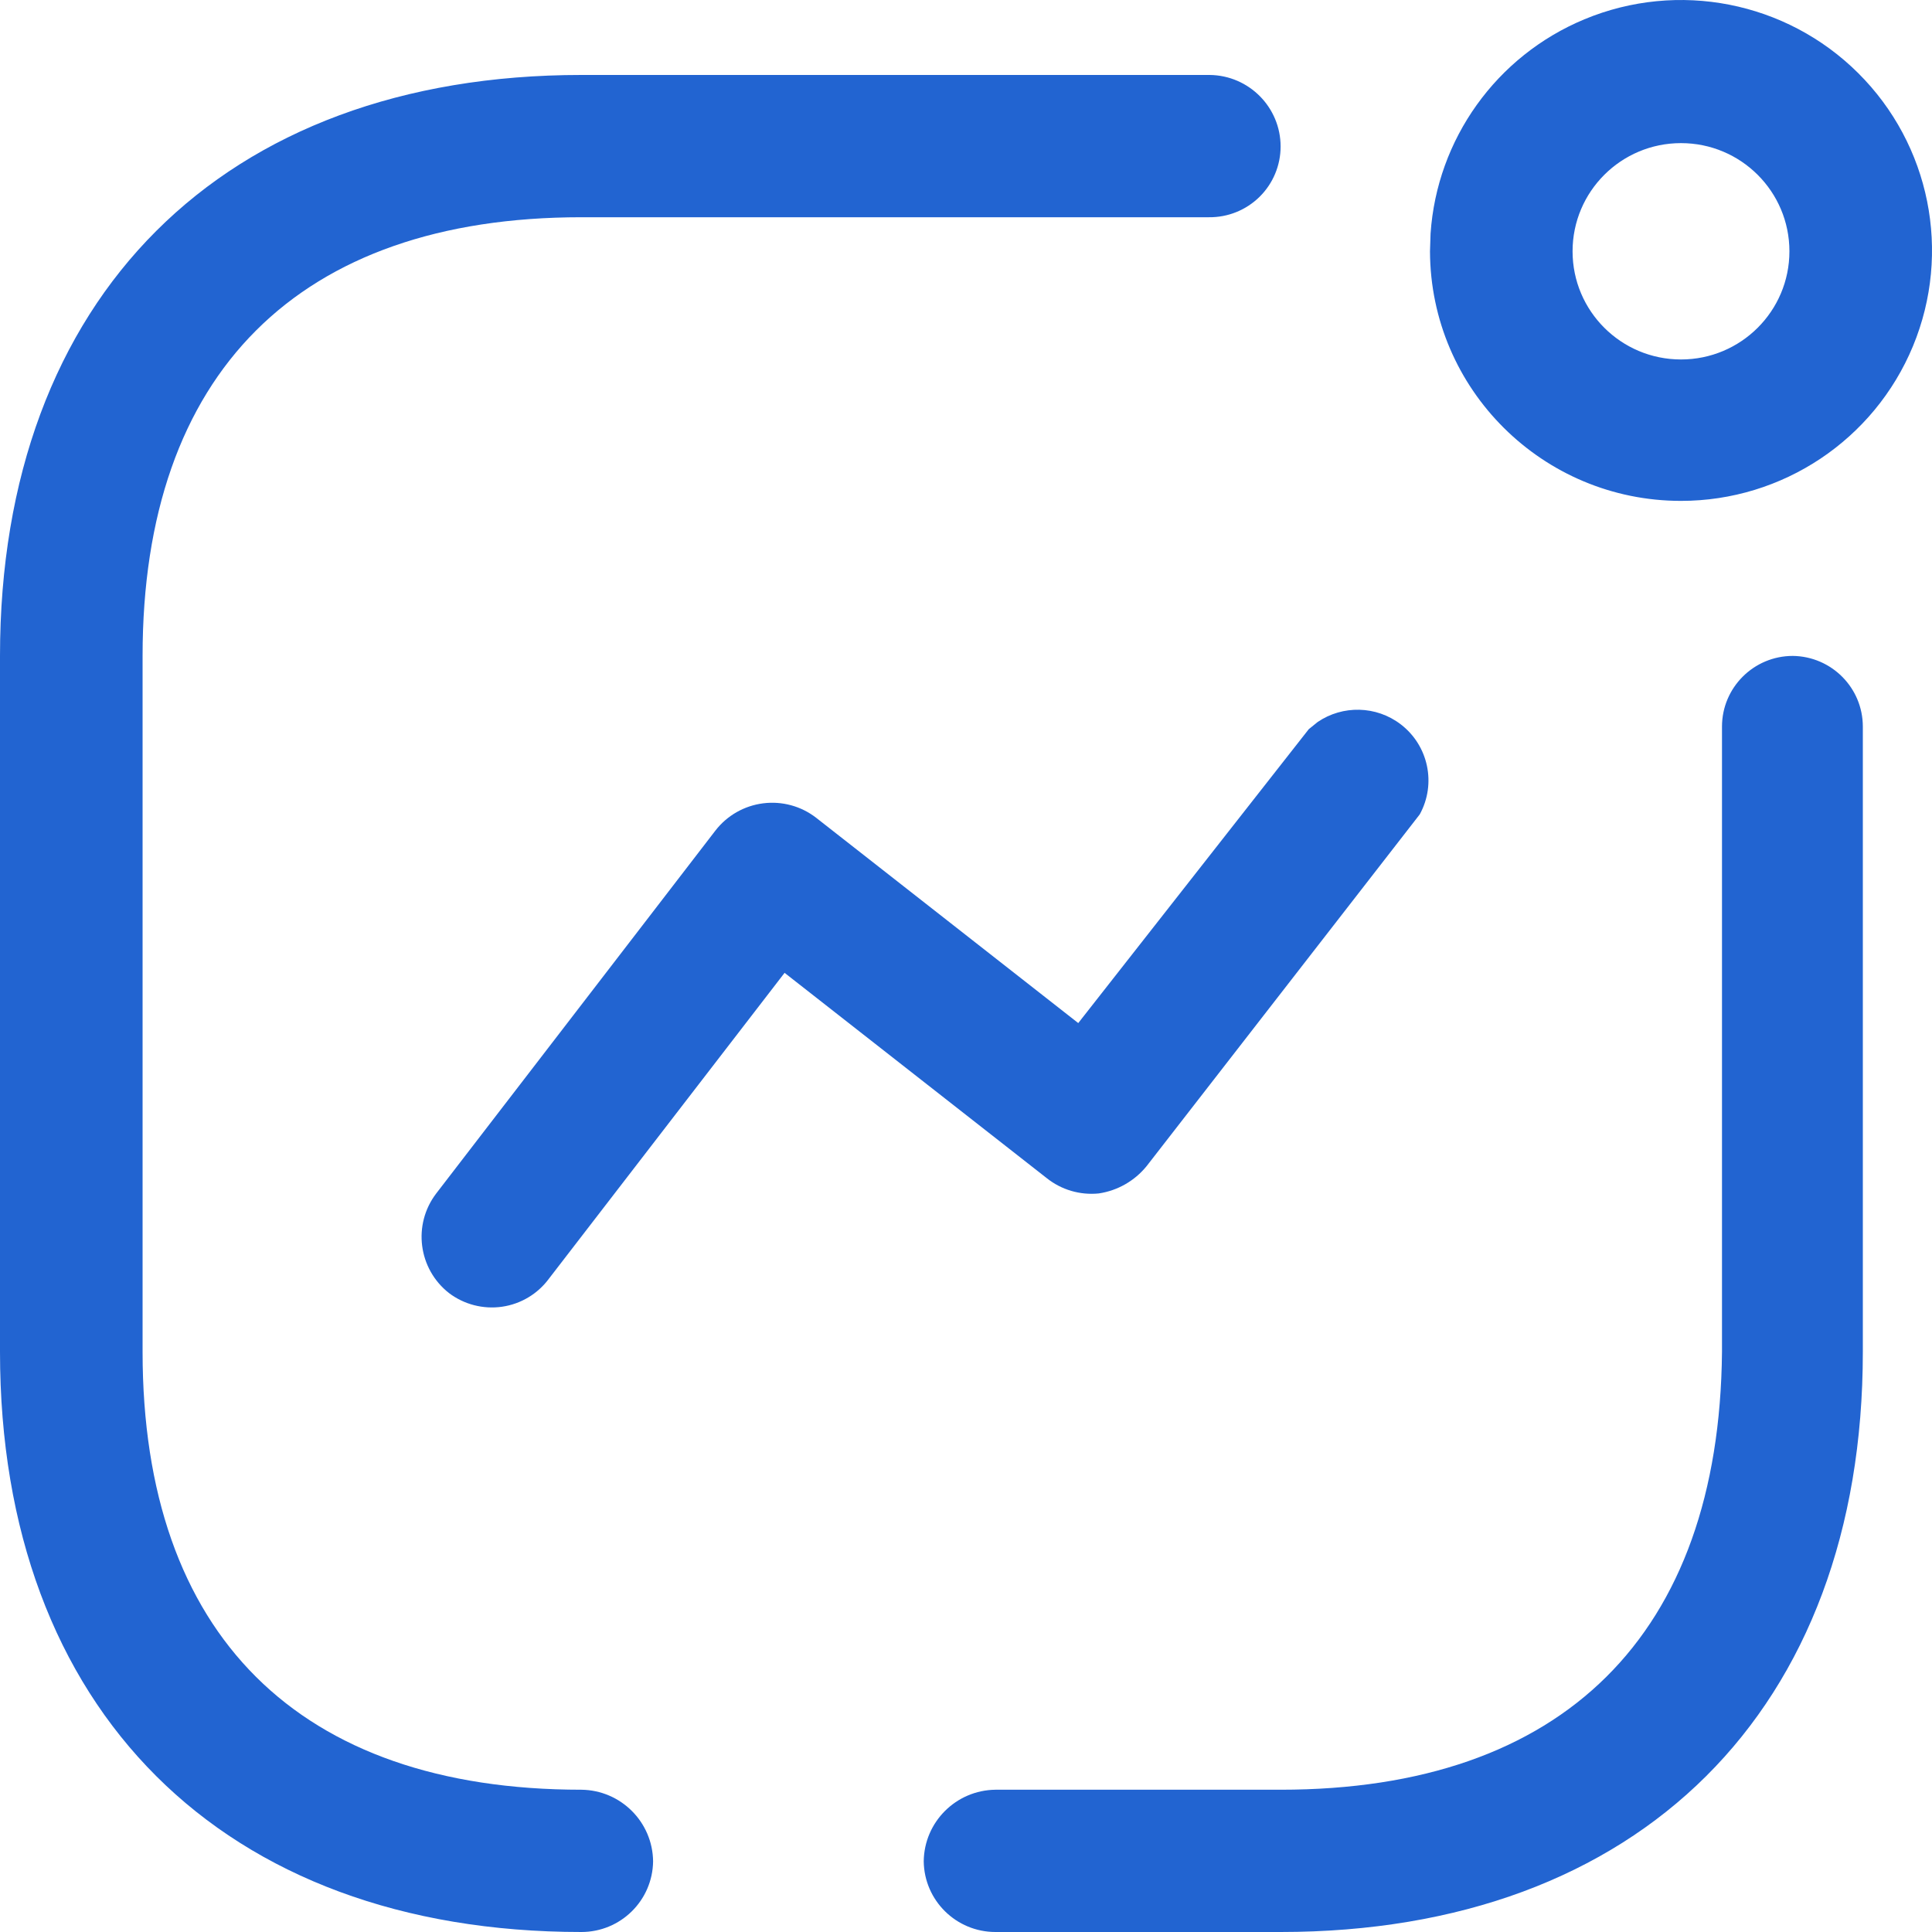 <svg width="50" height="50" viewBox="0 0 50 50" fill="none" xmlns="http://www.w3.org/2000/svg">
<path d="M46.398 16.975C47.403 16.988 48.21 17.803 48.21 18.805V34.987C48.21 44.246 42.421 50 33.142 50H25.762C24.746 50 23.918 49.184 23.906 48.17C23.918 47.152 24.742 46.33 25.762 46.318H33.142C40.455 46.318 44.498 42.306 44.565 34.987V18.805C44.565 17.795 45.386 16.975 46.398 16.975ZM31.308 1.94C32.324 1.952 33.142 2.778 33.142 3.792C33.142 4.281 32.946 4.75 32.597 5.094C32.248 5.438 31.776 5.628 31.286 5.622H15.046C7.733 5.622 3.69 9.656 3.69 16.975V34.987C3.69 42.306 7.733 46.318 15.046 46.318C16.066 46.33 16.89 47.152 16.902 48.17C16.89 49.184 16.063 50 15.046 50C5.767 50 0 44.246 0 34.987V16.975C0 7.694 5.767 1.94 15.046 1.94H31.308ZM34.101 18.685C34.747 18.246 35.616 18.259 36.253 18.747C36.969 19.297 37.177 20.285 36.743 21.076L29.673 30.181C29.363 30.562 28.922 30.814 28.436 30.886C27.952 30.935 27.468 30.793 27.088 30.489L20.305 25.177L14.207 33.091C13.916 33.486 13.479 33.748 12.993 33.818C12.507 33.888 12.013 33.761 11.622 33.466C10.823 32.841 10.675 31.692 11.29 30.886L18.515 21.495C18.817 21.105 19.261 20.852 19.75 20.79C20.239 20.728 20.733 20.862 21.122 21.164L27.905 26.477L33.871 18.871L34.101 18.685ZM41.003 0.5C43.429 -0.51 46.227 0.039 48.089 1.891C49.952 3.743 50.512 6.532 49.508 8.957C48.503 11.382 46.133 12.963 43.504 12.963C39.925 12.963 37.02 10.075 37.008 6.504L37.023 6.044C37.188 3.606 38.719 1.451 41.003 0.5ZM43.504 3.704C41.954 3.704 40.698 4.957 40.698 6.504C40.698 8.05 41.954 9.303 43.504 9.303C45.054 9.303 46.31 8.05 46.31 6.504C46.31 4.957 45.054 3.704 43.504 3.704Z" fill="#2264D1"/>
</svg>
